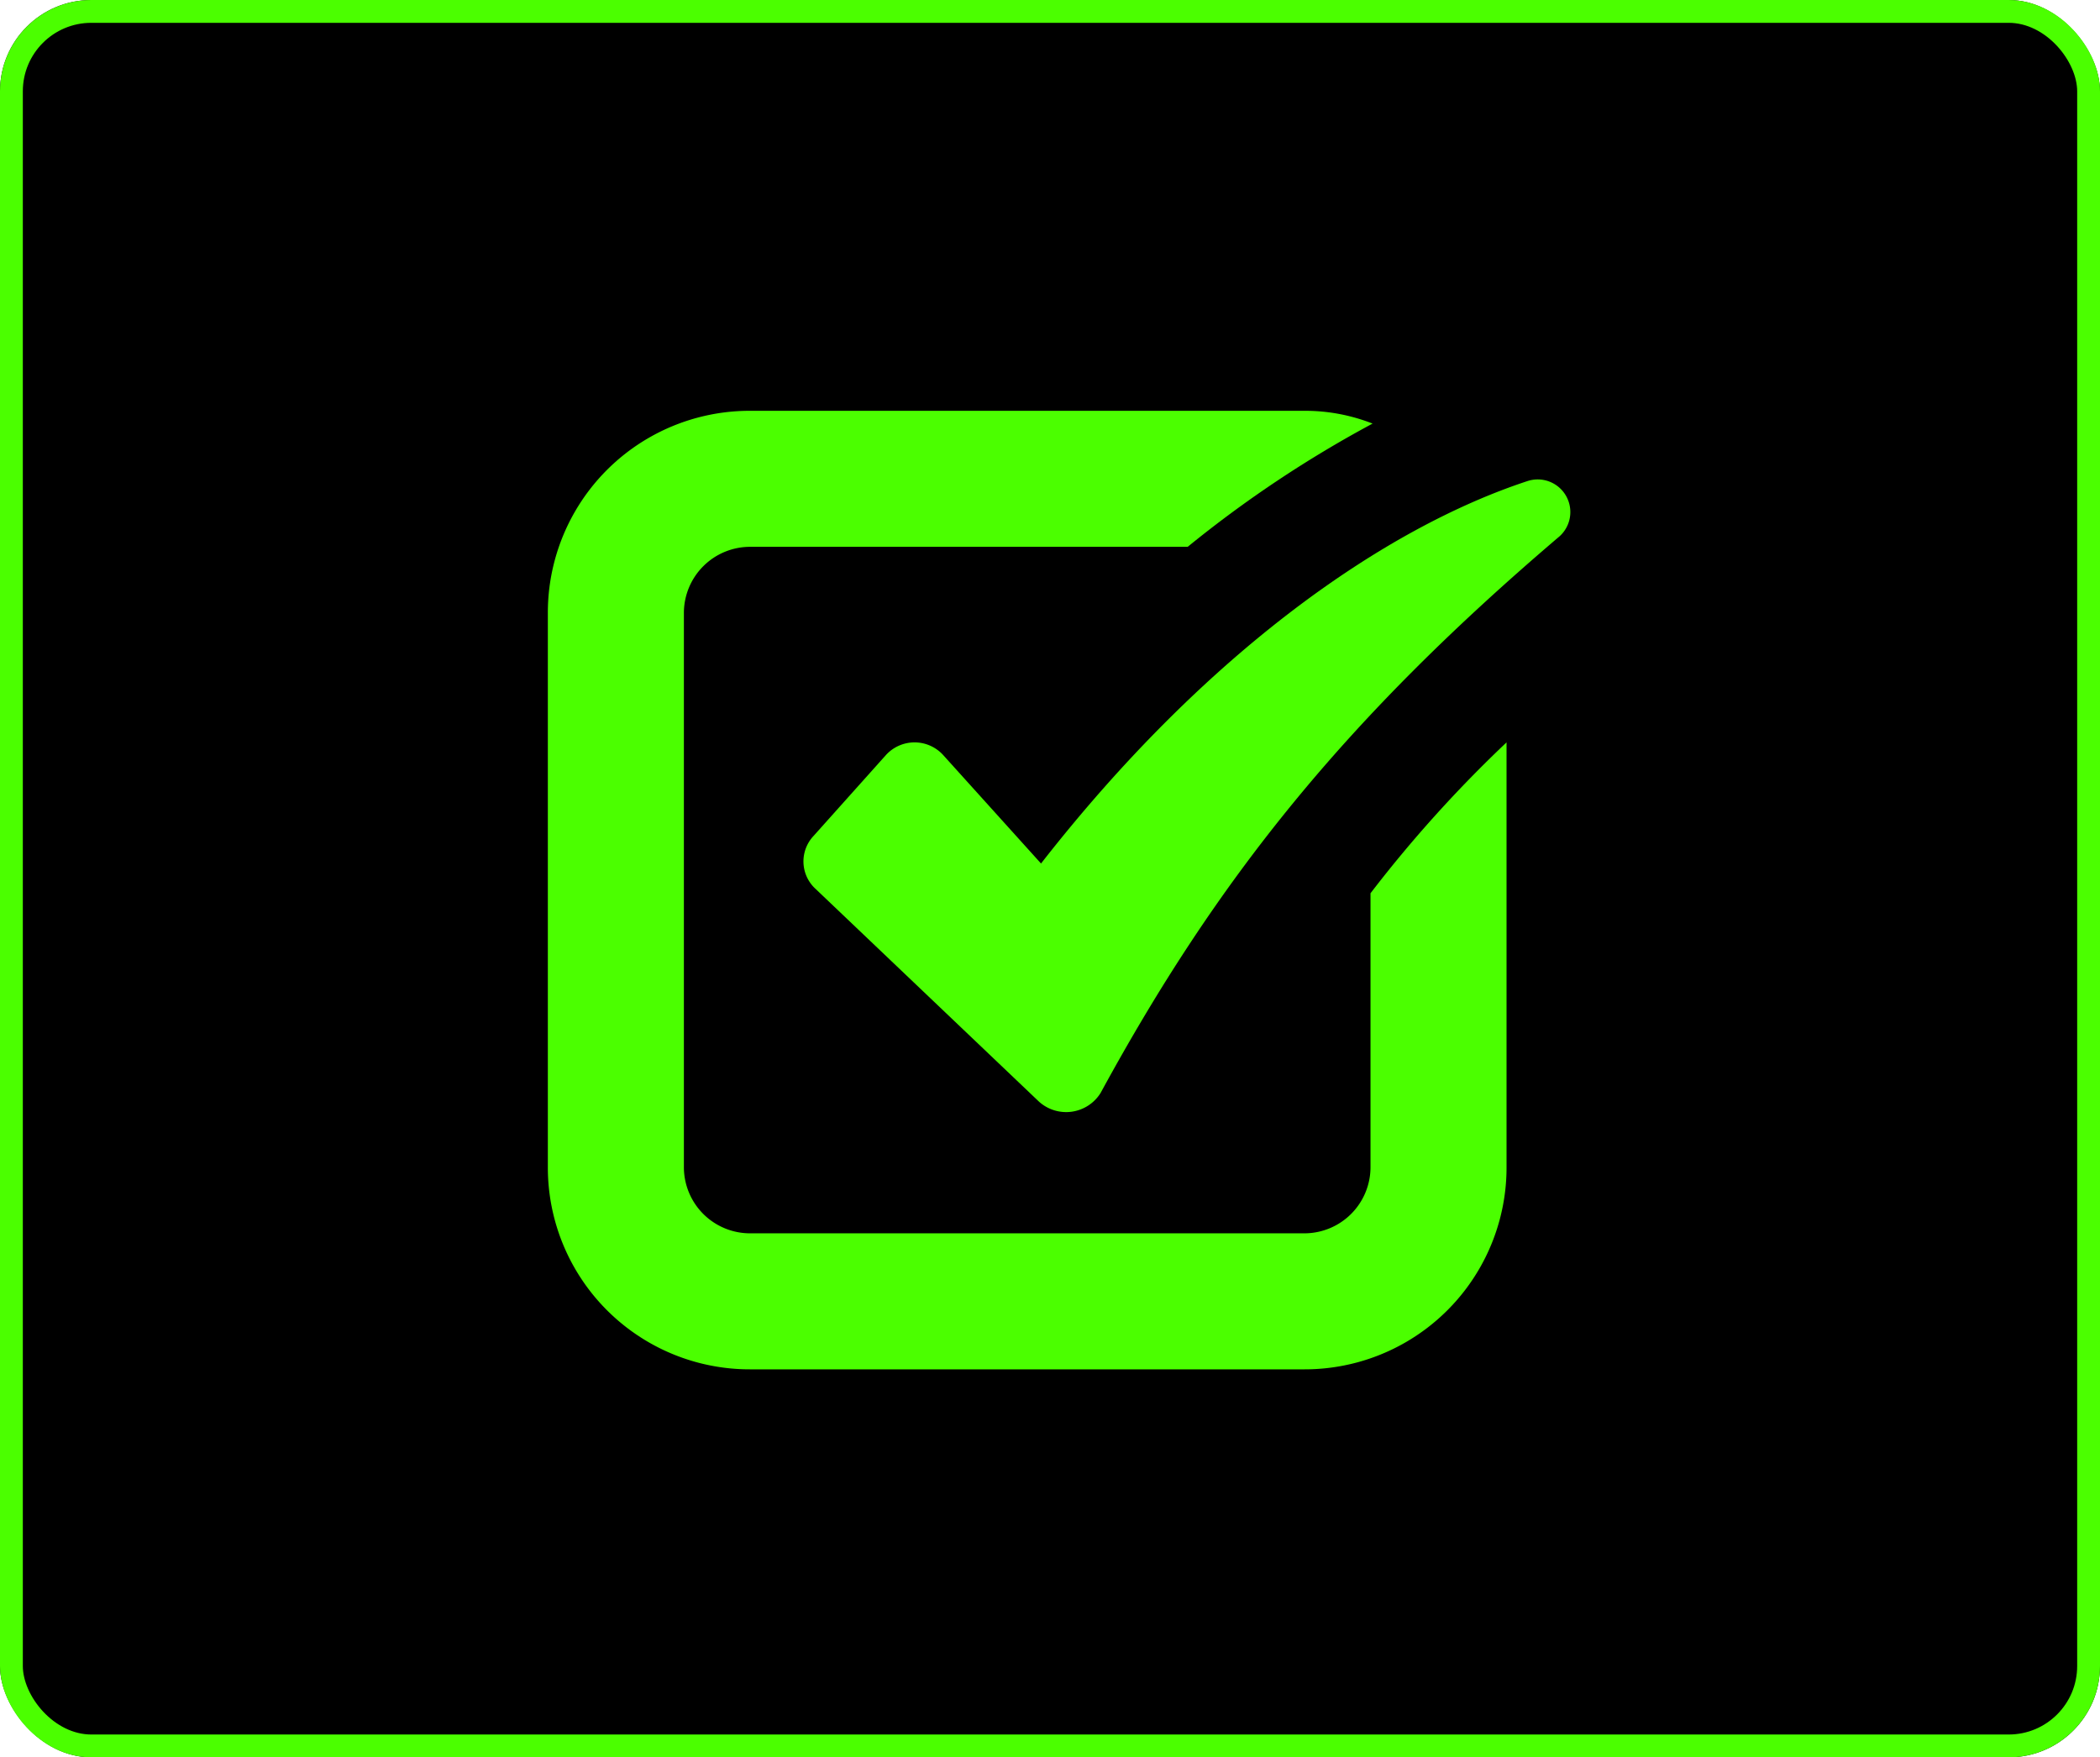 <svg xmlns="http://www.w3.org/2000/svg" width="92" height="77" viewBox="0 0 92 77">
  <g id="Group_45" data-name="Group 45" transform="translate(-342 -810)">
    <g id="Rectangle_329" data-name="Rectangle 329" transform="translate(342 810)" stroke="#4bff00" stroke-width="1">
      <rect width="92" height="77" rx="4" stroke="none"/>
      <rect x="0.5" y="0.5" width="91" height="76" rx="3.5" fill="none"/>
    </g>
    <g id="noun_confirm_2951102" transform="translate(316.601 824)">
      <g id="Group_42" data-name="Group 42" transform="translate(49.4 4)">
        <path id="Path_110" data-name="Path 110" d="M85.44,37.153a2.9,2.9,0,0,1-2.887,2.887H58.247a2.9,2.9,0,0,1-2.887-2.887V12.847A2.9,2.9,0,0,1,58.247,9.96H77.431a51.051,51.051,0,0,1,8.1-5.4A8.066,8.066,0,0,0,82.553,4H58.247A8.843,8.843,0,0,0,49.4,12.847V37.153A8.843,8.843,0,0,0,58.247,46H82.553A8.843,8.843,0,0,0,91.4,37.153V18.528a56.208,56.208,0,0,0-5.96,6.612Z" transform="translate(-49.4 -4)" fill="#4bff00"/>
        <path id="Path_111" data-name="Path 111" d="M93.158,7.295C86.918,9.343,79.1,14.745,71.832,24.057l-4.284-4.749a1.694,1.694,0,0,0-2.514,0l-3.166,3.539a1.63,1.63,0,0,0,.093,2.328l9.778,9.313a1.777,1.777,0,0,0,2.7-.373c5.122-9.406,10.71-16.39,20.115-24.4A1.43,1.43,0,0,0,93.158,7.295Z" transform="translate(-50.226 -4.221)" fill="#4bff00"/>
      </g>
    </g>
  </g>
</svg>
